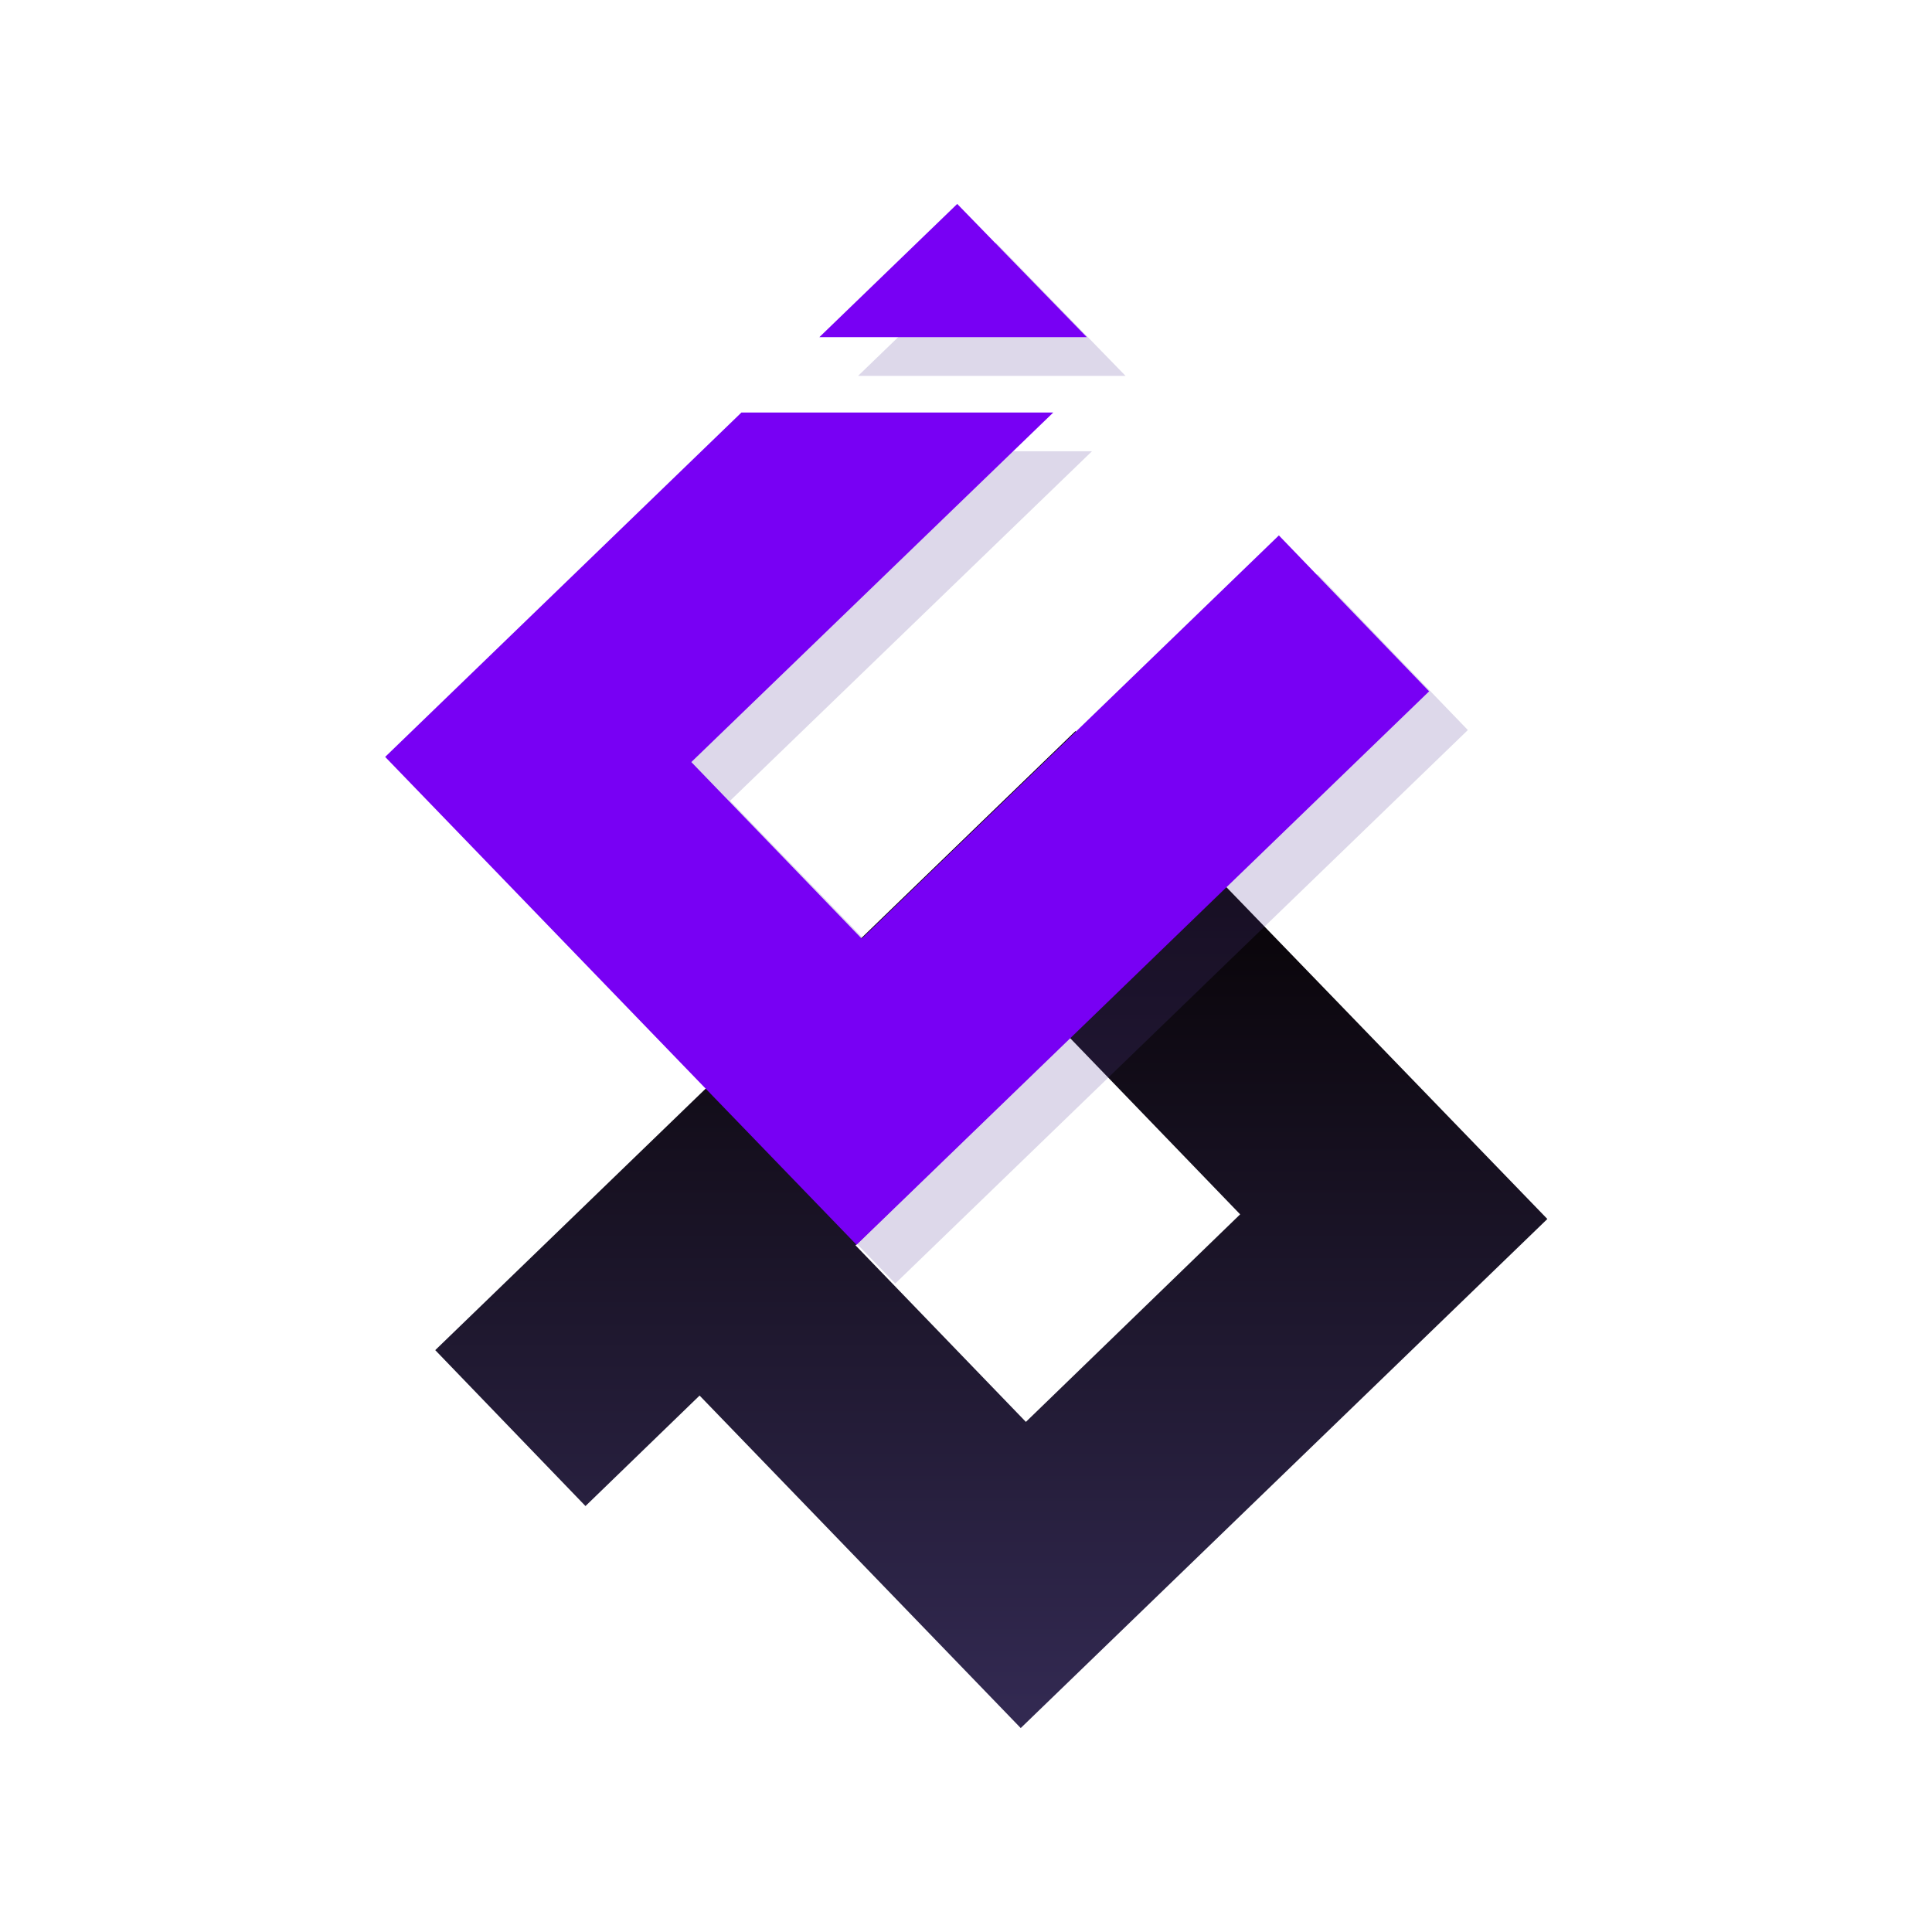 <?xml version="1.0" encoding="utf-8"?>
<!-- Generator: Adobe Illustrator 25.0.1, SVG Export Plug-In . SVG Version: 6.00 Build 0)  -->
<svg version="1.1" id="图层_1" xmlns="http://www.w3.org/2000/svg" xmlns:xlink="http://www.w3.org/1999/xlink" x="0px" y="0px"
	 viewBox="0 0 374.2 374.2" style="enable-background:new 0 0 374.2 374.2;" xml:space="preserve">
<style type="text/css">
	.st0{fill:#FFFFFF;}
	.st1{fill:url(#SVGID_1_);}
	.st2{opacity:0.2;}
	.st3{fill:#533E94;}
	.st4{fill:#7800F4;}
</style>
<rect y="0" class="st0" width="374.2" height="374.2"/>
<g>
	
		<linearGradient id="SVGID_1_" gradientUnits="userSpaceOnUse" x1="192" y1="625.022" x2="192" y2="798.074" gradientTransform="matrix(1 0 0 1 0 -467.827)">
		<stop  offset="0" style="stop-color:#040000"/>
		<stop  offset="1" style="stop-color:#322951"/>
	</linearGradient>
	<path class="st1" d="M197.7,334.7l-62.2-64.4l-22.1,21.4l-29.1-30.2l124-119.9l91.4,94.5L197.7,334.7z M165.7,241.2l33,34.2
		l41.5-40.2l-33-34.2L165.7,241.2z"/>
	<g class="st2">
		<polygon class="st3" points="255.2,111.2 174.5,189.3 141.4,155.1 211.5,87.4 151.1,87.4 82.1,154.2 173.4,248.6 284.3,141.4 		
			"/>
		<polygon class="st3" points="218,72.8 192.9,47 166.2,72.8 		"/>
	</g>
	<g>
		<polygon class="st4" points="247.7,103.7 166.9,181.8 133.9,147.6 204,79.9 143.6,79.9 74.6,146.6 165.9,241.1 276.8,133.9 		"/>
		<polygon class="st4" points="210.5,65.3 185.4,39.5 158.7,65.3 		"/>
	</g>
</g>
</svg>
